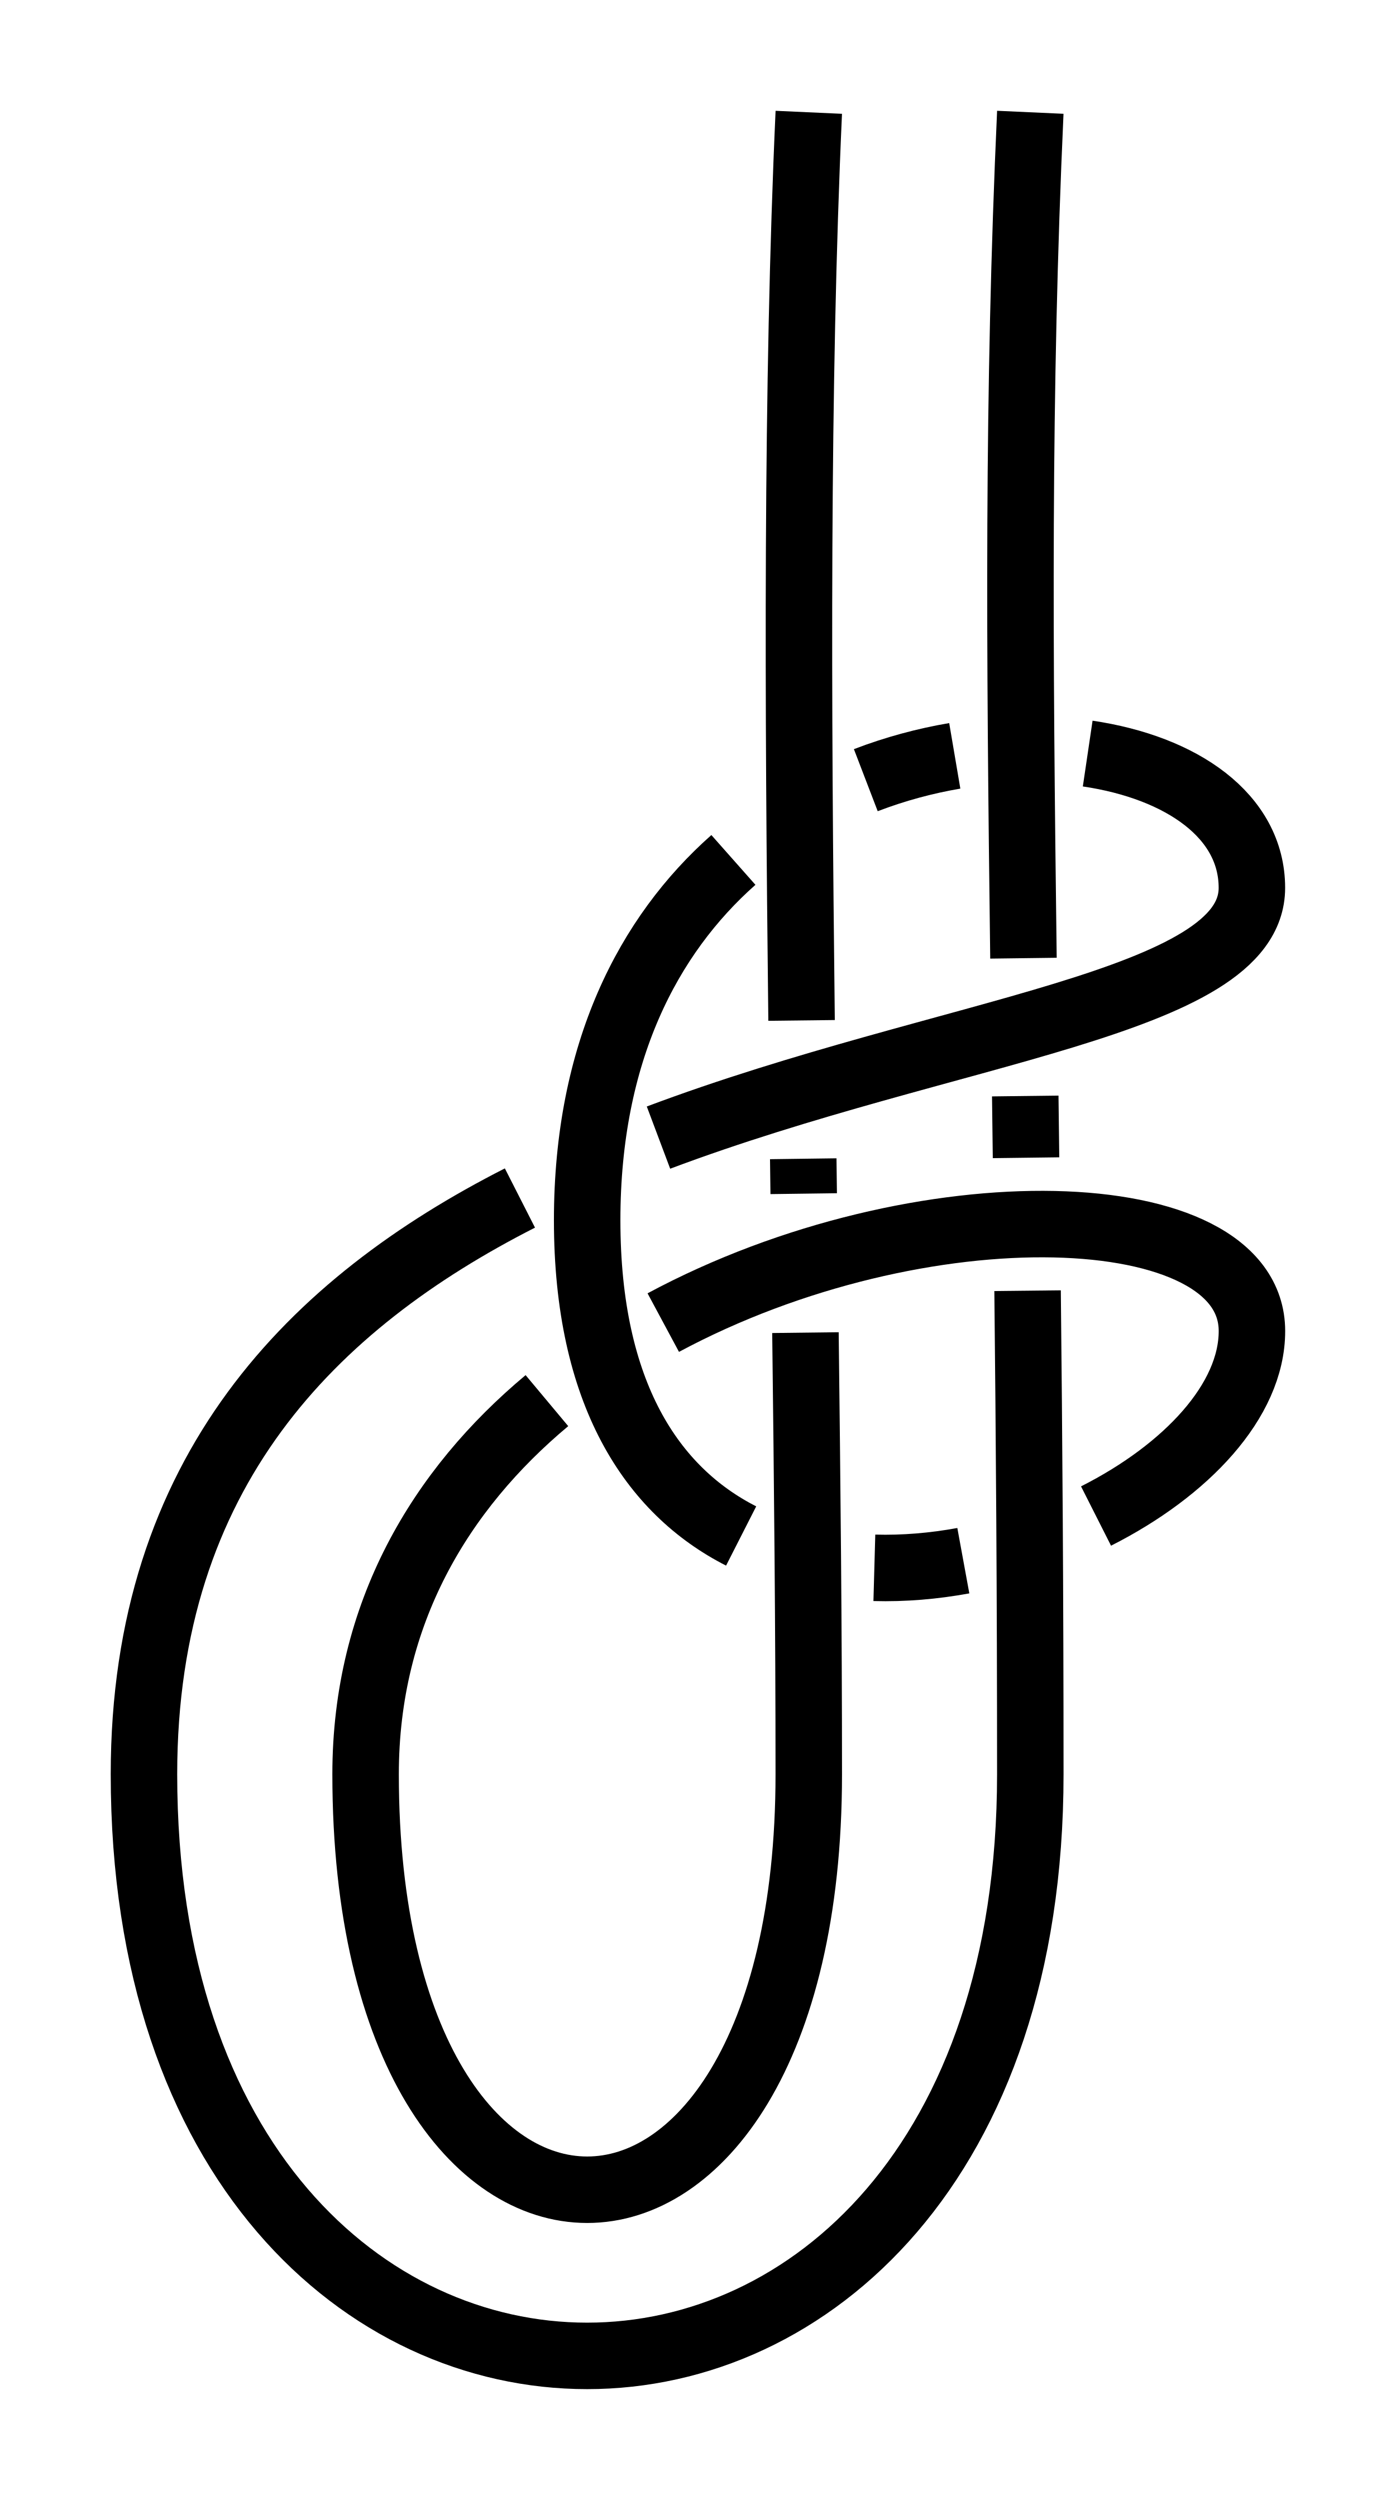 <?xml version="1.0" encoding="UTF-8" standalone="no"?>
<!-- Created with Inkscape (http://www.inkscape.org/) -->

<svg
   xmlns:dc="http://purl.org/dc/elements/1.1/"
   xmlns:cc="http://creativecommons.org/ns#"
   xmlns:rdf="http://www.w3.org/1999/02/22-rdf-syntax-ns#"
   xmlns:svg="http://www.w3.org/2000/svg"
   xmlns="http://www.w3.org/2000/svg"
   xmlns:sodipodi="http://sodipodi.sourceforge.net/DTD/sodipodi-0.dtd"
   xmlns:inkscape="http://www.inkscape.org/namespaces/inkscape"
   width="63"
   height="112.818"
   id="svg3080"
   version="1.1"
   inkscape:version="0.91 r13725"
   sodipodi:docname="Double_Ring_1.svg">
  <defs
     id="defs3082">
    <marker
       inkscape:isstock="true"
       style="overflow:visible"
       id="marker4025"
       refX="0"
       refY="0"
       orient="auto"
       inkscape:stockid="Arrow2Mend">
      <path
         inkscape:connector-curvature="0"
         transform="scale(-0.6,-0.6)"
         d="M 8.719,4.034 -2.207,0.016 8.719,-4.002 c -1.745,2.372 -1.735,5.617 -6e-7,8.035 z"
         style="fill:#ff0000;fill-opacity:1;fill-rule:evenodd;stroke:#ff0000;stroke-width:0.625;stroke-linejoin:round;stroke-opacity:1"
         id="path4023" />
    </marker>
    <inkscape:path-effect
       effect="knot"
       id="path-effect952"
       is_visible="true"
       interruption_width="3"
       prop_to_stroke_width="false"
       add_stroke_width="true"
       add_other_stroke_width="false"
       switcher_size="15"
       crossing_points_vector="631.403 | 821.93 | 0 | 1 | 2 | 0 | 0.401 | 2 | -1 | 631.403 | 821.93 | 0 | 1 | 1 | 2 | 0.401 | 2 | -1 | 631.403 | 834.722 | 0 | 1 | 0 | 3 | 0.273 | 2.879 | -1 | 631.403 | 791.93 | 0 | 1 | 4 | 5 | 0.7 | 4 | -1 | 631.403 | 791.93 | 0 | 1 | 3 | 6 | 0.7 | 4 | -1 | 631.403 | 779.137 | 0 | 1 | 5 | 7 | 0.828 | 4.879 | -1 | 620.256 | 804.228 | 1 | 1 | 1 | 4 | 1.692 | 3.673 | 1 | 615.932 | 787.721 | 1 | 1 | 0 | 8 | 1.508 | 5.169 | 1" />
    <marker
       inkscape:stockid="Arrow2Lend"
       orient="auto"
       refY="0"
       refX="0"
       id="Arrow2Lend"
       style="overflow:visible"
       inkscape:isstock="true">
      <path
         id="path902"
         style="fill:#fe0000;fill-opacity:1;fill-rule:evenodd;stroke:#fe0000;stroke-width:0.625;stroke-linejoin:round;stroke-opacity:1"
         d="M 8.719,4.034 -2.207,0.016 8.719,-4.002 c -1.745,2.372 -1.735,5.617 -6e-7,8.035 z"
         transform="matrix(-1.1,0,0,-1.1,-1.1,0)"
         inkscape:connector-curvature="0" />
    </marker>
    <marker
       inkscape:stockid="Arrow1Lstart"
       orient="auto"
       refY="0"
       refX="0"
       id="Arrow1Lstart"
       style="overflow:visible"
       inkscape:isstock="true">
      <path
         id="path881"
         d="M 0,0 5,-5 -12.5,0 5,5 Z"
         style="fill:#fe0000;fill-opacity:1;fill-rule:evenodd;stroke:#fe0000;stroke-width:1pt;stroke-opacity:1"
         transform="matrix(0.8,0,0,0.8,10,0)"
         inkscape:connector-curvature="0" />
    </marker>
    <inkscape:path-effect
       effect="knot"
       id="path-effect840"
       is_visible="true"
       interruption_width="3"
       prop_to_stroke_width="false"
       add_stroke_width="true"
       add_other_stroke_width="false"
       switcher_size="15"
       crossing_points_vector="457.625 | 798.534 | 0 | 0 | 0 | 7 | 0.246 | 6.306 | -1 | 406.121 | 799.975 | 0 | 0 | 1 | 8 | 0.534 | 7.656 | -1 | 401.874 | 780.524 | 0 | 0 | 2 | 9 | 3.68 | 8.183 | 1 | 432.6 | 774.434 | 0 | 0 | 3 | 10 | 4.459 | 9.552 | 1 | 439.461 | 769.008 | 0 | 0 | 4 | 13 | 4.746 | 12.813 | -1 | 460.414 | 778.853 | 0 | 0 | 5 | 12 | 5.743 | 12.462 | -1 | 461.39 | 787.64 | 0 | 0 | 6 | 11 | 6.017 | 10.374 | 1" />
    <filter
       id="filter3111"
       inkscape:label="Outline, double"
       inkscape:menu="Morphology"
       inkscape:menu-tooltip="Draws a smooth line inside colorized with the color it overlays"
       style="color-interpolation-filters:sRGB">
      <feGaussianBlur
         id="feGaussianBlur3113"
         stdDeviation="3"
         in="SourceAlpha"
         result="result1" />
      <feComposite
         id="feComposite3115"
         in2="result1"
         operator="arithmetic"
         k2="3.2"
         k1="-1"
         k4="-2"
         result="result3"
         k3="0" />
      <feColorMatrix
         id="feColorMatrix3117"
         values="0 0 0 0 0 0 1 0 0 0 0 0 1 0 0 0 0 0 10 0 "
         result="result2" />
      <feComposite
         id="feComposite3119"
         in2="result2"
         result="fbSourceGraphic"
         in="SourceGraphic"
         operator="out" />
      <feGaussianBlur
         id="feGaussianBlur3121"
         in="fbSourceGraphic"
         stdDeviation="0.5"
         result="result4" />
      <feComposite
         id="feComposite3123"
         in2="result4"
         operator="xor"
         in="result4"
         result="result5" />
      <feBlend
         id="feBlend3125"
         in2="result5"
         result="result6"
         mode="darken"
         in="result5" />
      <feBlend
         id="feBlend3127"
         in2="result6"
         in="result6"
         mode="darken" />
    </filter>
    <inkscape:path-effect
       effect="knot"
       id="path-effect840-2"
       is_visible="true"
       interruption_width="3"
       prop_to_stroke_width="false"
       add_stroke_width="true"
       add_other_stroke_width="false"
       switcher_size="15"
       crossing_points_vector="403.24 | 875.245 | 0 | 0 | 0 | 3 | 0.306 | 3.791 | -1 | 434.69 | 856.186 | 0 | 0 | 1 | 4 | 0.647 | 5.637 | 1 | 461.395 | 867.498 | 0 | 0 | 2 | 5 | 2.014 | 6.336 | 1" />
    <inkscape:path-effect
       effect="knot"
       id="path-effect840-23"
       is_visible="true"
       interruption_width="3"
       prop_to_stroke_width="false"
       add_stroke_width="true"
       add_other_stroke_width="false"
       switcher_size="15"
       crossing_points_vector="457.625 | 873.534 | 0 | 0 | 0 | 1 | 0.246 | 6.306 | -1" />
    <inkscape:path-effect
       effect="knot"
       id="path-effect840-5"
       is_visible="true"
       interruption_width="3"
       prop_to_stroke_width="false"
       add_stroke_width="true"
       add_other_stroke_width="false"
       switcher_size="15"
       crossing_points_vector="" />
    <inkscape:path-effect
       effect="knot"
       id="path-effect952-2"
       is_visible="true"
       interruption_width="3"
       prop_to_stroke_width="false"
       add_stroke_width="true"
       add_other_stroke_width="false"
       switcher_size="15"
       crossing_points_vector="" />
    <inkscape:path-effect
       effect="knot"
       id="path-effect952-7"
       is_visible="true"
       interruption_width="3"
       prop_to_stroke_width="false"
       add_stroke_width="true"
       add_other_stroke_width="false"
       switcher_size="15"
       crossing_points_vector="543.666 | 807.416 | 0 | 0 | 0 | 1 | 0.584 | 1.939 | 1 | 559.065 | 807.402 | 0 | 0 | 2 | 3 | 2.061 | 3.415 | -1" />
    <inkscape:path-effect
       effect="knot"
       id="path-effect952-7-9"
       is_visible="true"
       interruption_width="3"
       prop_to_stroke_width="false"
       add_stroke_width="true"
       add_other_stroke_width="false"
       switcher_size="15"
       crossing_points_vector="716.403 | 821.93 | 0 | 1 | 2 | 4 | 0.401 | 2 | -1 | 716.403 | 821.93 | 0 | 1 | 1 | 5 | 0.401 | 2 | 0 | 716.403 | 834.722 | 0 | 1 | 0 | 6 | 0.273 | 2.879 | -1 | 716.403 | 791.93 | 0 | 1 | 6 | 10 | 0.7 | 4 | -1 | 716.403 | 780.542 | 0 | 1 | 7 | 11 | 0.814 | 4.879 | -1 | 716.403 | 801.93 | 0 | 1 | 4 | 15 | 0.6 | 6 | 1 | 716.403 | 801.93 | 0 | 1 | 5 | 16 | 0.6 | 6 | 1 | 716.403 | 811.93 | 0 | 1 | 3 | 17 | 0.5 | 7 | -1 | 705.256 | 804.228 | 1 | 1 | 2 | 8 | 1.692 | 3.673 | 0 | 700.837 | 787.234 | 1 | 1 | 0 | 12 | 1.503 | 5.253 | 1 | 704.223 | 801.067 | 1 | 1 | 1 | 13 | 1.654 | 5.856 | 1 | 708.607 | 812.216 | 1 | 1 | 3 | 18 | 1.801 | 7.082 | -1 | 706.877 | 801.451 | 1 | 1 | 9 | 14 | 3.739 | 5.894 | -1 | 702.503 | 812.977 | 1 | 1 | 7 | 19 | 3.477 | 7.16 | 1" />
    <inkscape:path-effect
       effect="knot"
       id="path-effect952-7-2"
       is_visible="true"
       interruption_width="3"
       prop_to_stroke_width="false"
       add_stroke_width="true"
       add_other_stroke_width="false"
       switcher_size="15"
       crossing_points_vector="" />
    <marker
       inkscape:isstock="true"
       style="overflow:visible"
       id="marker861-7"
       refX="0"
       refY="0"
       orient="auto"
       inkscape:stockid="Arrow2Mend">
      <path
         inkscape:connector-curvature="0"
         transform="scale(-0.6,-0.6)"
         d="M 8.719,4.034 -2.207,0.016 8.719,-4.002 c -1.745,2.372 -1.735,5.617 -6e-7,8.035 z"
         style="fill:#ff0000;fill-opacity:1;fill-rule:evenodd;stroke:#ff0000;stroke-width:0.625;stroke-linejoin:round;stroke-opacity:1"
         id="path859-5" />
    </marker>
    <marker
       inkscape:isstock="true"
       style="overflow:visible"
       id="marker1674"
       refX="0"
       refY="0"
       orient="auto"
       inkscape:stockid="Arrow2Mend">
      <path
         inkscape:connector-curvature="0"
         transform="scale(-0.6,-0.6)"
         d="M 8.719,4.034 -2.207,0.016 8.719,-4.002 c -1.745,2.372 -1.735,5.617 -6e-7,8.035 z"
         style="fill:#ff0000;fill-opacity:1;fill-rule:evenodd;stroke:#ff0000;stroke-width:0.625;stroke-linejoin:round;stroke-opacity:1"
         id="path1672" />
    </marker>
    <inkscape:path-effect
       effect="knot"
       id="path-effect952-7-97"
       is_visible="true"
       interruption_width="3"
       prop_to_stroke_width="false"
       add_stroke_width="true"
       add_other_stroke_width="false"
       switcher_size="15"
       crossing_points_vector="721.403 | 755.75 | 0 | 0 | 2 | 5 | 0.671 | 2.452 | 1 | 721.403 | 769.753 | 0 | 0 | 3 | 8 | 0.783 | 3.548 | 1 | 721.403 | 731.04 | 0 | 0 | 0 | 11 | 0.473 | 4.451 | -1 | 721.403 | 744.783 | 0 | 0 | 1 | 14 | 0.583 | 5.462 | -1 | 710.712 | 764.309 | 0 | 0 | 4 | 9 | 2.219 | 3.781 | 1 | 731.403 | 754.749 | 0 | 0 | 6 | 17 | 2.647 | 7.363 | -1 | 706.406 | 752.279 | 0 | 0 | 10 | 15 | 3.995 | 5.694 | -1 | 731.403 | 769.55 | 0 | 0 | 7 | 16 | 3.353 | 7.249 | -1 | 731.403 | 729.482 | 0 | 0 | 12 | 19 | 4.645 | 7.557 | 1 | 731.403 | 742.887 | 0 | 0 | 13 | 18 | 5.303 | 7.454 | 1" />
    <inkscape:path-effect
       effect="knot"
       id="path-effect952-7-97-2"
       is_visible="true"
       interruption_width="3"
       prop_to_stroke_width="false"
       add_stroke_width="true"
       add_other_stroke_width="false"
       switcher_size="15"
       crossing_points_vector="736.214 | 798.864 | 0 | 0 | 2 | 5 | 0.7 | 2.497 | 1 | 736.361 | 812.248 | 0 | 0 | 3 | 8 | 0.873 | 3.614 | 1 | 735.988 | 778.506 | 0 | 0 | 0 | 11 | 0.438 | 4.377 | -1 | 736.115 | 791.032 | 0 | 0 | 1 | 14 | 0.6 | 5.437 | -1 | 727.166 | 803.145 | 0 | 0 | 4 | 9 | 2.341 | 3.905 | 1 | 746.246 | 797.109 | 0 | 0 | 6 | 17 | 2.671 | 7.267 | -1 | 746.374 | 811.52 | 0 | 0 | 7 | 16 | 3.388 | 7.104 | -1 | 726.506 | 794.456 | 0 | 0 | 10 | 15 | 4.034 | 5.566 | -1 | 745.991 | 775.686 | 0 | 0 | 12 | 19 | 4.603 | 7.556 | 1 | 746.134 | 788.213 | 0 | 0 | 13 | 18 | 5.292 | 7.38 | 1" />
    <marker
       inkscape:stockid="Arrow2Mend"
       orient="auto"
       refY="0"
       refX="0"
       id="marker6131"
       style="overflow:visible"
       inkscape:isstock="true">
      <path
         id="path6133"
         style="fill:#ff0000;fill-opacity:1;fill-rule:evenodd;stroke:#ff0000;stroke-width:0.625;stroke-linejoin:round;stroke-opacity:1"
         d="M 8.719,4.034 -2.207,0.016 8.719,-4.002 c -1.745,2.372 -1.735,5.617 -6e-7,8.035 z"
         transform="scale(-0.6,-0.6)"
         inkscape:connector-curvature="0" />
    </marker>
    <marker
       inkscape:stockid="Arrow2Mend"
       orient="auto"
       refY="0"
       refX="0"
       id="marker6171"
       style="overflow:visible"
       inkscape:isstock="true">
      <path
         id="path6173"
         style="fill:#ff0000;fill-opacity:1;fill-rule:evenodd;stroke:#ff0000;stroke-width:0.625;stroke-linejoin:round;stroke-opacity:1"
         d="M 8.719,4.034 -2.207,0.016 8.719,-4.002 c -1.745,2.372 -1.735,5.617 -6e-7,8.035 z"
         transform="scale(-0.6,-0.6)"
         inkscape:connector-curvature="0" />
    </marker>
    <inkscape:path-effect
       effect="knot"
       id="path-effect952-7-23"
       is_visible="true"
       interruption_width="3"
       prop_to_stroke_width="false"
       add_stroke_width="true"
       add_other_stroke_width="false"
       switcher_size="15"
       crossing_points_vector="603.262 | 901.203 | 0 | 0 | 1 | 9 | 0.228 | 3.504 | 1 | 641.541 | 905.372 | 0 | 0 | 4 | 12 | 0.431 | 4.923 | 1 | 612.073 | 901.956 | 0 | 0 | 2 | 16 | 0.268 | 6.039 | 1 | 631.308 | 904.014 | 0 | 0 | 3 | 19 | 0.367 | 6.902 | 1 | 591.417 | 900.352 | 0 | 0 | 0 | 22 | 0.18 | 8.766 | 1 | 684.686 | 911.191 | 0 | 0 | 5 | 27 | 0.891 | 10.573 | 1 | 638.277 | 878.947 | 0 | 0 | 6 | 13 | 2.754 | 5.233 | -1 | 626.747 | 881.706 | 0 | 0 | 7 | 20 | 2.925 | 7.339 | -1 | 613.398 | 886.825 | 0 | 0 | 8 | 15 | 3.165 | 5.886 | -1 | 602.588 | 914.179 | 0 | 0 | 10 | 23 | 3.774 | 9.219 | -1 | 639.198 | 914.859 | 0 | 0 | 11 | 26 | 4.8 | 9.867 | -1 | 617.813 | 876.621 | 0 | 0 | 14 | 21 | 5.732 | 7.585 | -1 | 613.998 | 914.676 | 0 | 0 | 17 | 24 | 6.213 | 9.489 | -1 | 627.539 | 913.872 | 0 | 0 | 18 | 25 | 6.713 | 9.718 | -1" />
    <inkscape:path-effect
       effect="knot"
       id="path-effect952-7-97-2-5"
       is_visible="true"
       interruption_width="3"
       prop_to_stroke_width="false"
       add_stroke_width="true"
       add_other_stroke_width="false"
       switcher_size="15"
       crossing_points_vector="736.214 | 793.864 | 0 | 0 | 2 | 5 | 0.7 | 2.497 | 1 | 736.361 | 807.248 | 0 | 0 | 3 | 8 | 0.873 | 3.614 | 1 | 735.988 | 773.506 | 0 | 0 | 0 | 11 | 0.438 | 4.377 | -1 | 736.115 | 786.032 | 0 | 0 | 1 | 14 | 0.6 | 5.437 | -1 | 727.166 | 798.145 | 0 | 0 | 4 | 9 | 2.341 | 3.905 | 1 | 746.246 | 792.109 | 0 | 0 | 6 | 17 | 2.671 | 7.267 | -1 | 746.374 | 806.52 | 0 | 0 | 7 | 16 | 3.388 | 7.104 | -1 | 726.506 | 789.456 | 0 | 0 | 10 | 15 | 4.034 | 5.566 | -1 | 745.991 | 770.686 | 0 | 0 | 12 | 19 | 4.603 | 7.556 | 1 | 746.134 | 783.213 | 0 | 0 | 13 | 18 | 5.292 | 7.38 | 1" />
  </defs>
  <sodipodi:namedview
     id="base"
     pagecolor="#ffffff"
     bordercolor="#666666"
     borderopacity="1.0"
     inkscape:pageopacity="0.0"
     inkscape:pageshadow="2"
     inkscape:zoom="2.8"
     inkscape:cx="65.324304"
     inkscape:cy="33.586696"
     inkscape:document-units="px"
     inkscape:current-layer="layer1"
     showgrid="true"
     inkscape:object-paths="false"
     inkscape:window-width="1920"
     inkscape:window-height="1051"
     inkscape:window-x="0"
     inkscape:window-y="0"
     inkscape:window-maximized="1"
     inkscape:showpageshadow="false"
     fit-margin-top="5"
     fit-margin-left="5"
     fit-margin-right="5"
     fit-margin-bottom="5"
     inkscape:snap-intersection-paths="false"
     inkscape:snap-midpoints="false"
     inkscape:snap-smooth-nodes="false"
     inkscape:object-nodes="true">
    <inkscape:grid
       type="xygrid"
       id="grid838"
       originx="-393.5"
       originy="107.75" />
  </sodipodi:namedview>
  <g
     inkscape:label="Layer 1"
     inkscape:groupmode="layer"
     id="layer1"
     transform="translate(-699.903,-736.862)">
    <path
       style="fill:none;fill-rule:evenodd;stroke:#000000;stroke-width:3;stroke-linecap:butt;stroke-linejoin:miter;stroke-miterlimit:4;stroke-dasharray:none;stroke-opacity:1"
       d="m 736.403,741.93 c -0.559,12.308 -0.493,26.494 -0.326,40.982 m 0.076,6.242 c 0.007,0.525 0.013,1.05 0.02,1.576 m 0.079,6.271 c 0.082,6.741 0.15,13.436 0.15,19.93 0,25 -20,25 -20,0 0,-7.271 3.384,-12.851 8.183,-16.861 m 5.251,-3.521 c 11.62,-6.239 26.566,-5.731 26.566,0.382 0,3.145 -2.968,6.29 -7.036,8.347 m -5.989,2.015 c -1.331,0.244 -2.684,0.359 -4.015,0.322 m -6.012,-1.437 c -4.024,-2.047 -6.949,-6.44 -6.949,-14.247 0,-7.579 2.757,-12.86 6.6,-16.262 m 5.975,-3.599 c 1.327,-0.509 2.68,-0.871 4.015,-1.098 m 5.999,-0.103 c 4.259,0.63 7.41,2.82 7.41,6.061 0,5.238 -13.716,6.36 -26.78,11.27 m -6.253,2.726 c -9.316,4.742 -16.967,12.312 -16.967,26.003 0,35 40,35 40,10e-6 0,-8.097 -0.053,-15.284 -0.123,-21.821 m -0.07,-6 c -0.012,-0.942 -0.024,-1.87 -0.035,-2.786 m -0.081,-6.219 c -0.179,-14.089 -0.269,-25.464 0.309,-38.174"
       id="path940-5-36-3"
       inkscape:connector-curvature="0"
       sodipodi:nodetypes="czzzzzzzc"
       inkscape:path-effect="#path-effect952-7-97-2-5"
       inkscape:original-d="m 736.40334,741.92963 c -1,22 0,50 0,75 0,25 -20,25 -20,0 0,-25 40,-30 40,-20 0,10 -30,20 -30,-5 0,-25 30,-25 30,-15 0,10 -50,5 -50,40 0,35 40,35.00001 40,10e-6 0,-35.00001 -1,-53.00001 0,-75.00001" />
  </g>
</svg>
